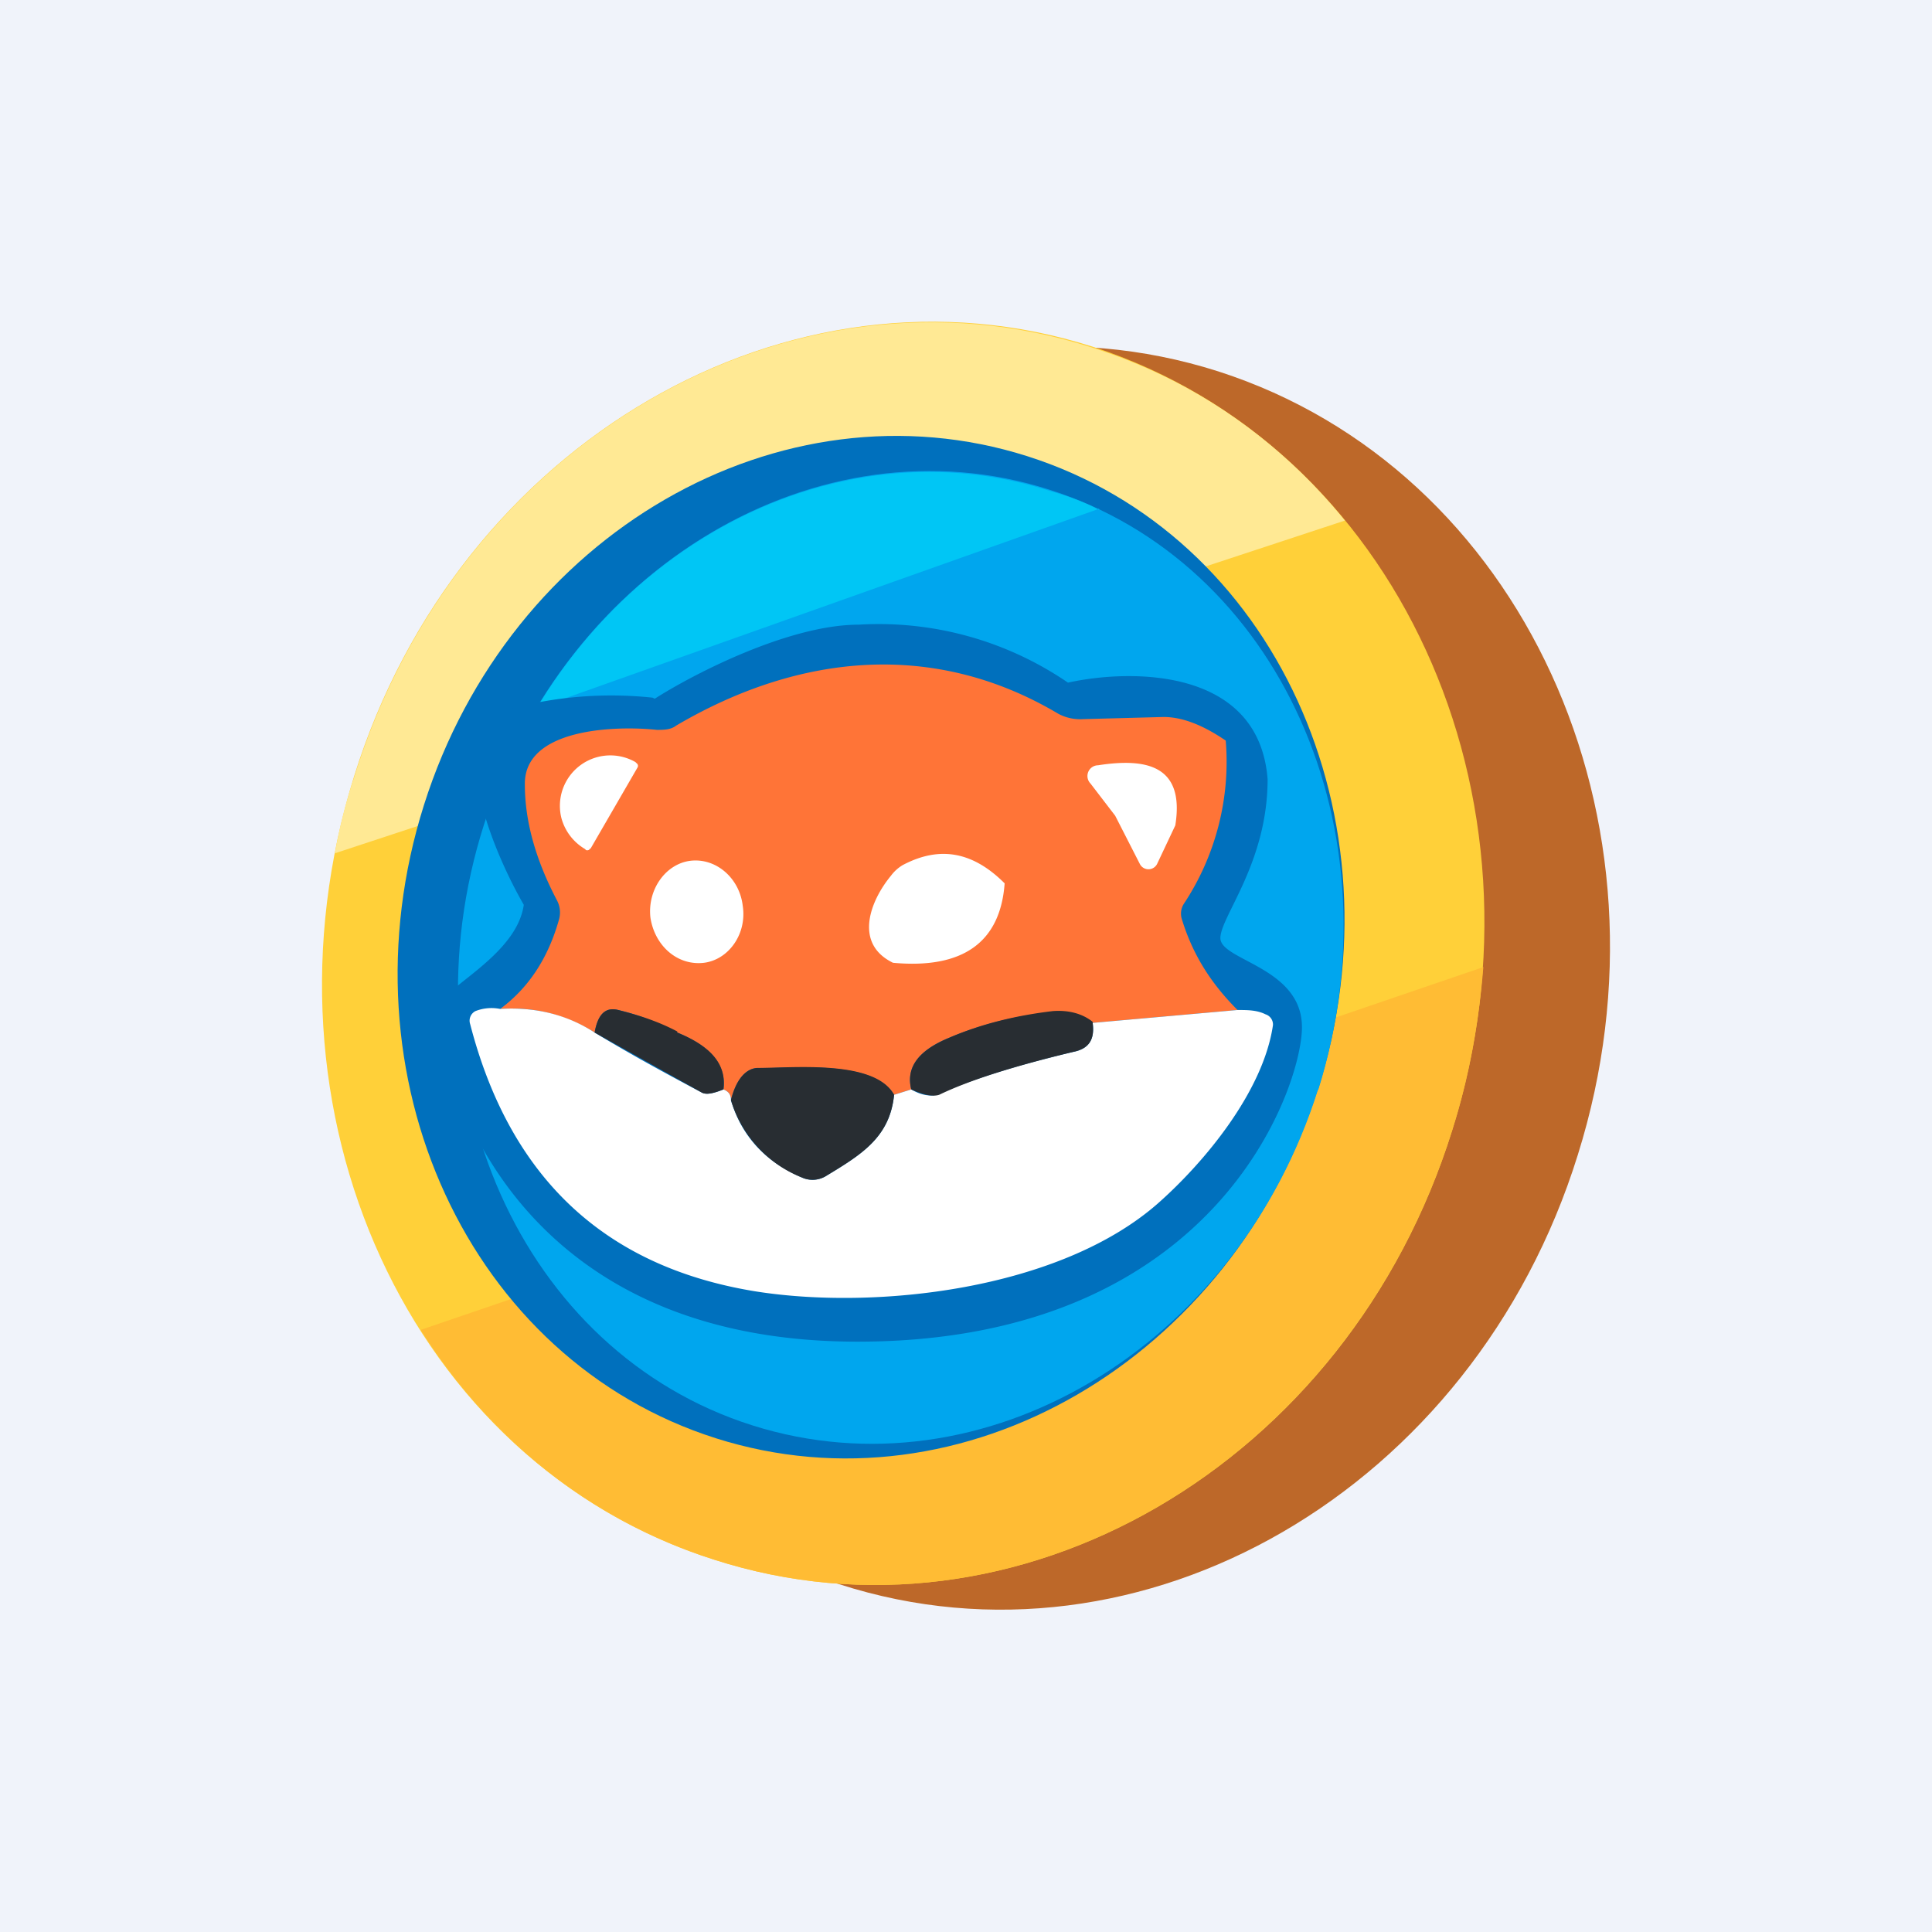 <!-- by TradingView --><svg width="18" height="18" viewBox="0 0 18 18" xmlns="http://www.w3.org/2000/svg"><path fill="#F0F3FA" d="M0 0h18v18H0z"/><path d="M14.7 10.76c-.97 3.12-4.06 4.91-6.88 4-2.83-.9-4.33-4.17-3.35-7.3.97-3.11 4.06-4.9 6.88-4 2.83.91 4.33 4.18 3.35 7.3Z" fill="#BD6829"/><path d="M13.53 10.53c-.97 3.12-4.06 4.91-6.88 4-2.83-.9-4.33-4.17-3.35-7.3.97-3.11 4.06-4.9 6.88-4 2.83.92 4.33 4.18 3.35 7.3Z" fill="#FFD039"/><path d="m12.53 4.85-9.41 3.1c.04-.23.1-.47.18-.71.97-3.12 4.06-4.91 6.88-4 .95.3 1.75.87 2.35 1.61Z" fill="#FFE994"/><path d="M6.65 14.53c2.82.91 5.9-.88 6.88-4 .16-.5.25-1.02.29-1.52l-9.9 3.38c.63 1 1.57 1.77 2.73 2.14Z" fill="#FFBC34"/><path d="M12.28 10.14c-.8 2.53-3.31 3.99-5.61 3.26-2.3-.73-3.52-3.37-2.72-5.9.8-2.53 3.32-3.98 5.62-3.25 2.3.73 3.51 3.37 2.71 5.9Z" fill="#0070BD"/><path d="M12.28 10.15c-.76 2.41-3.12 3.81-5.27 3.13-2.15-.68-3.27-3.19-2.5-5.6.76-2.4 3.12-3.8 5.26-3.12 2.15.68 3.27 3.18 2.51 5.6Z" fill="#00A6EE"/><path d="M10.24 4.74 5 6.6c1.03-1.72 2.98-2.6 4.77-2.03.17.05.32.1.47.18Z" fill="#00C6F5"/><path d="M6.08 6.5a3.64 3.64 0 0 0-1.35.11c-.6.2-.15 1.3.15 1.82-.07.49-.8.79-.8.97 0 .47.57 3.1 3.91 3.1 3.35 0 4.14-2.38 4.14-2.93 0-.56-.76-.62-.76-.83 0-.2.44-.7.44-1.48-.08-1.04-1.27-1.03-1.86-.9A3.12 3.12 0 0 0 8 5.82c-.65 0-1.54.46-1.9.69Z" fill="#0070BD"/><path d="M11.42 6.9a2.4 2.4 0 0 1-.39 1.52.17.17 0 0 0-.02.14c.1.33.27.6.52.85l-1.35.12a.47.47 0 0 0-.37-.1c-.34.03-.66.11-.97.24-.29.12-.4.28-.35.48l-.16.05c-.17-.29-.77-.26-1.14-.25h-.14c-.1.01-.19.1-.24.3 0-.05-.02-.08-.07-.1.03-.22-.11-.4-.43-.53a2.2 2.2 0 0 0-.55-.21c-.12-.03-.19.04-.22.21a1.44 1.44 0 0 0-.88-.22c.27-.2.45-.48.55-.84a.24.24 0 0 0-.02-.17c-.2-.38-.3-.74-.3-1.08-.01-.53.86-.55 1.23-.51.06 0 .13 0 .18-.04 1.14-.67 2.4-.8 3.56-.11a.43.43 0 0 0 .23.05l.75-.02c.17 0 .36.07.58.22Z" fill="#FF7437"/><path d="m10.95 7.69-.17.36a.09.09 0 0 1-.16 0l-.23-.45-.23-.3a.1.1 0 0 1 .07-.17c.45-.07.81 0 .72.56ZM9.36 8.23c-.04.55-.39.8-1.04.74-.37-.18-.21-.58-.02-.81a.38.38 0 0 1 .11-.1c.34-.18.65-.13.95.17ZM4.66 9.4c.32-.02.62.05.88.22.33.2.66.38 1 .56.04.02.1.01.2-.03.05.02.07.05.07.1.1.34.33.58.66.72a.24.24 0 0 0 .22-.01c.33-.2.6-.36.64-.76l.16-.05c.1.06.2.07.26.04.3-.13.7-.26 1.25-.39.15-.03.2-.12.18-.27l1.35-.12c.09 0 .18 0 .26.04a.1.1 0 0 1 .07.1c-.09.62-.64 1.28-1.07 1.66-.92.81-2.64 1-3.76.82-1.4-.23-2.28-1.06-2.65-2.49a.1.1 0 0 1 .05-.12.41.41 0 0 1 .23-.02Z" fill="#fff"/><path d="M6.31 9.62c.32.13.46.3.43.53-.1.04-.16.05-.2.03l-1-.56c.03-.17.1-.24.22-.21.2.05.38.11.55.2ZM10.18 9.53c.02.15-.03.24-.18.27-.54.13-.96.26-1.25.4-.06.02-.15 0-.26-.05-.05-.2.06-.36.35-.48.3-.13.63-.21.97-.25.14-.01.27.02.37.1ZM8.33 10.2c-.04.4-.31.56-.64.76a.24.24 0 0 1-.22.01 1.12 1.12 0 0 1-.66-.72c.05-.2.14-.29.24-.3.34 0 1.1-.08 1.28.25Z" fill="#282D32"/><path d="M5.5 7.9a.03.03 0 0 1-.04.02l-.01-.01a.48.48 0 0 1-.22-.29.47.47 0 0 1 .69-.52l.01.01a.03.03 0 0 1 .01.04l-.44.76ZM6.06 8.55c.04.26.25.45.5.42.23-.03.4-.27.36-.53-.03-.26-.25-.45-.49-.42-.23.03-.4.27-.37.53Z" fill="#fff"/></svg>